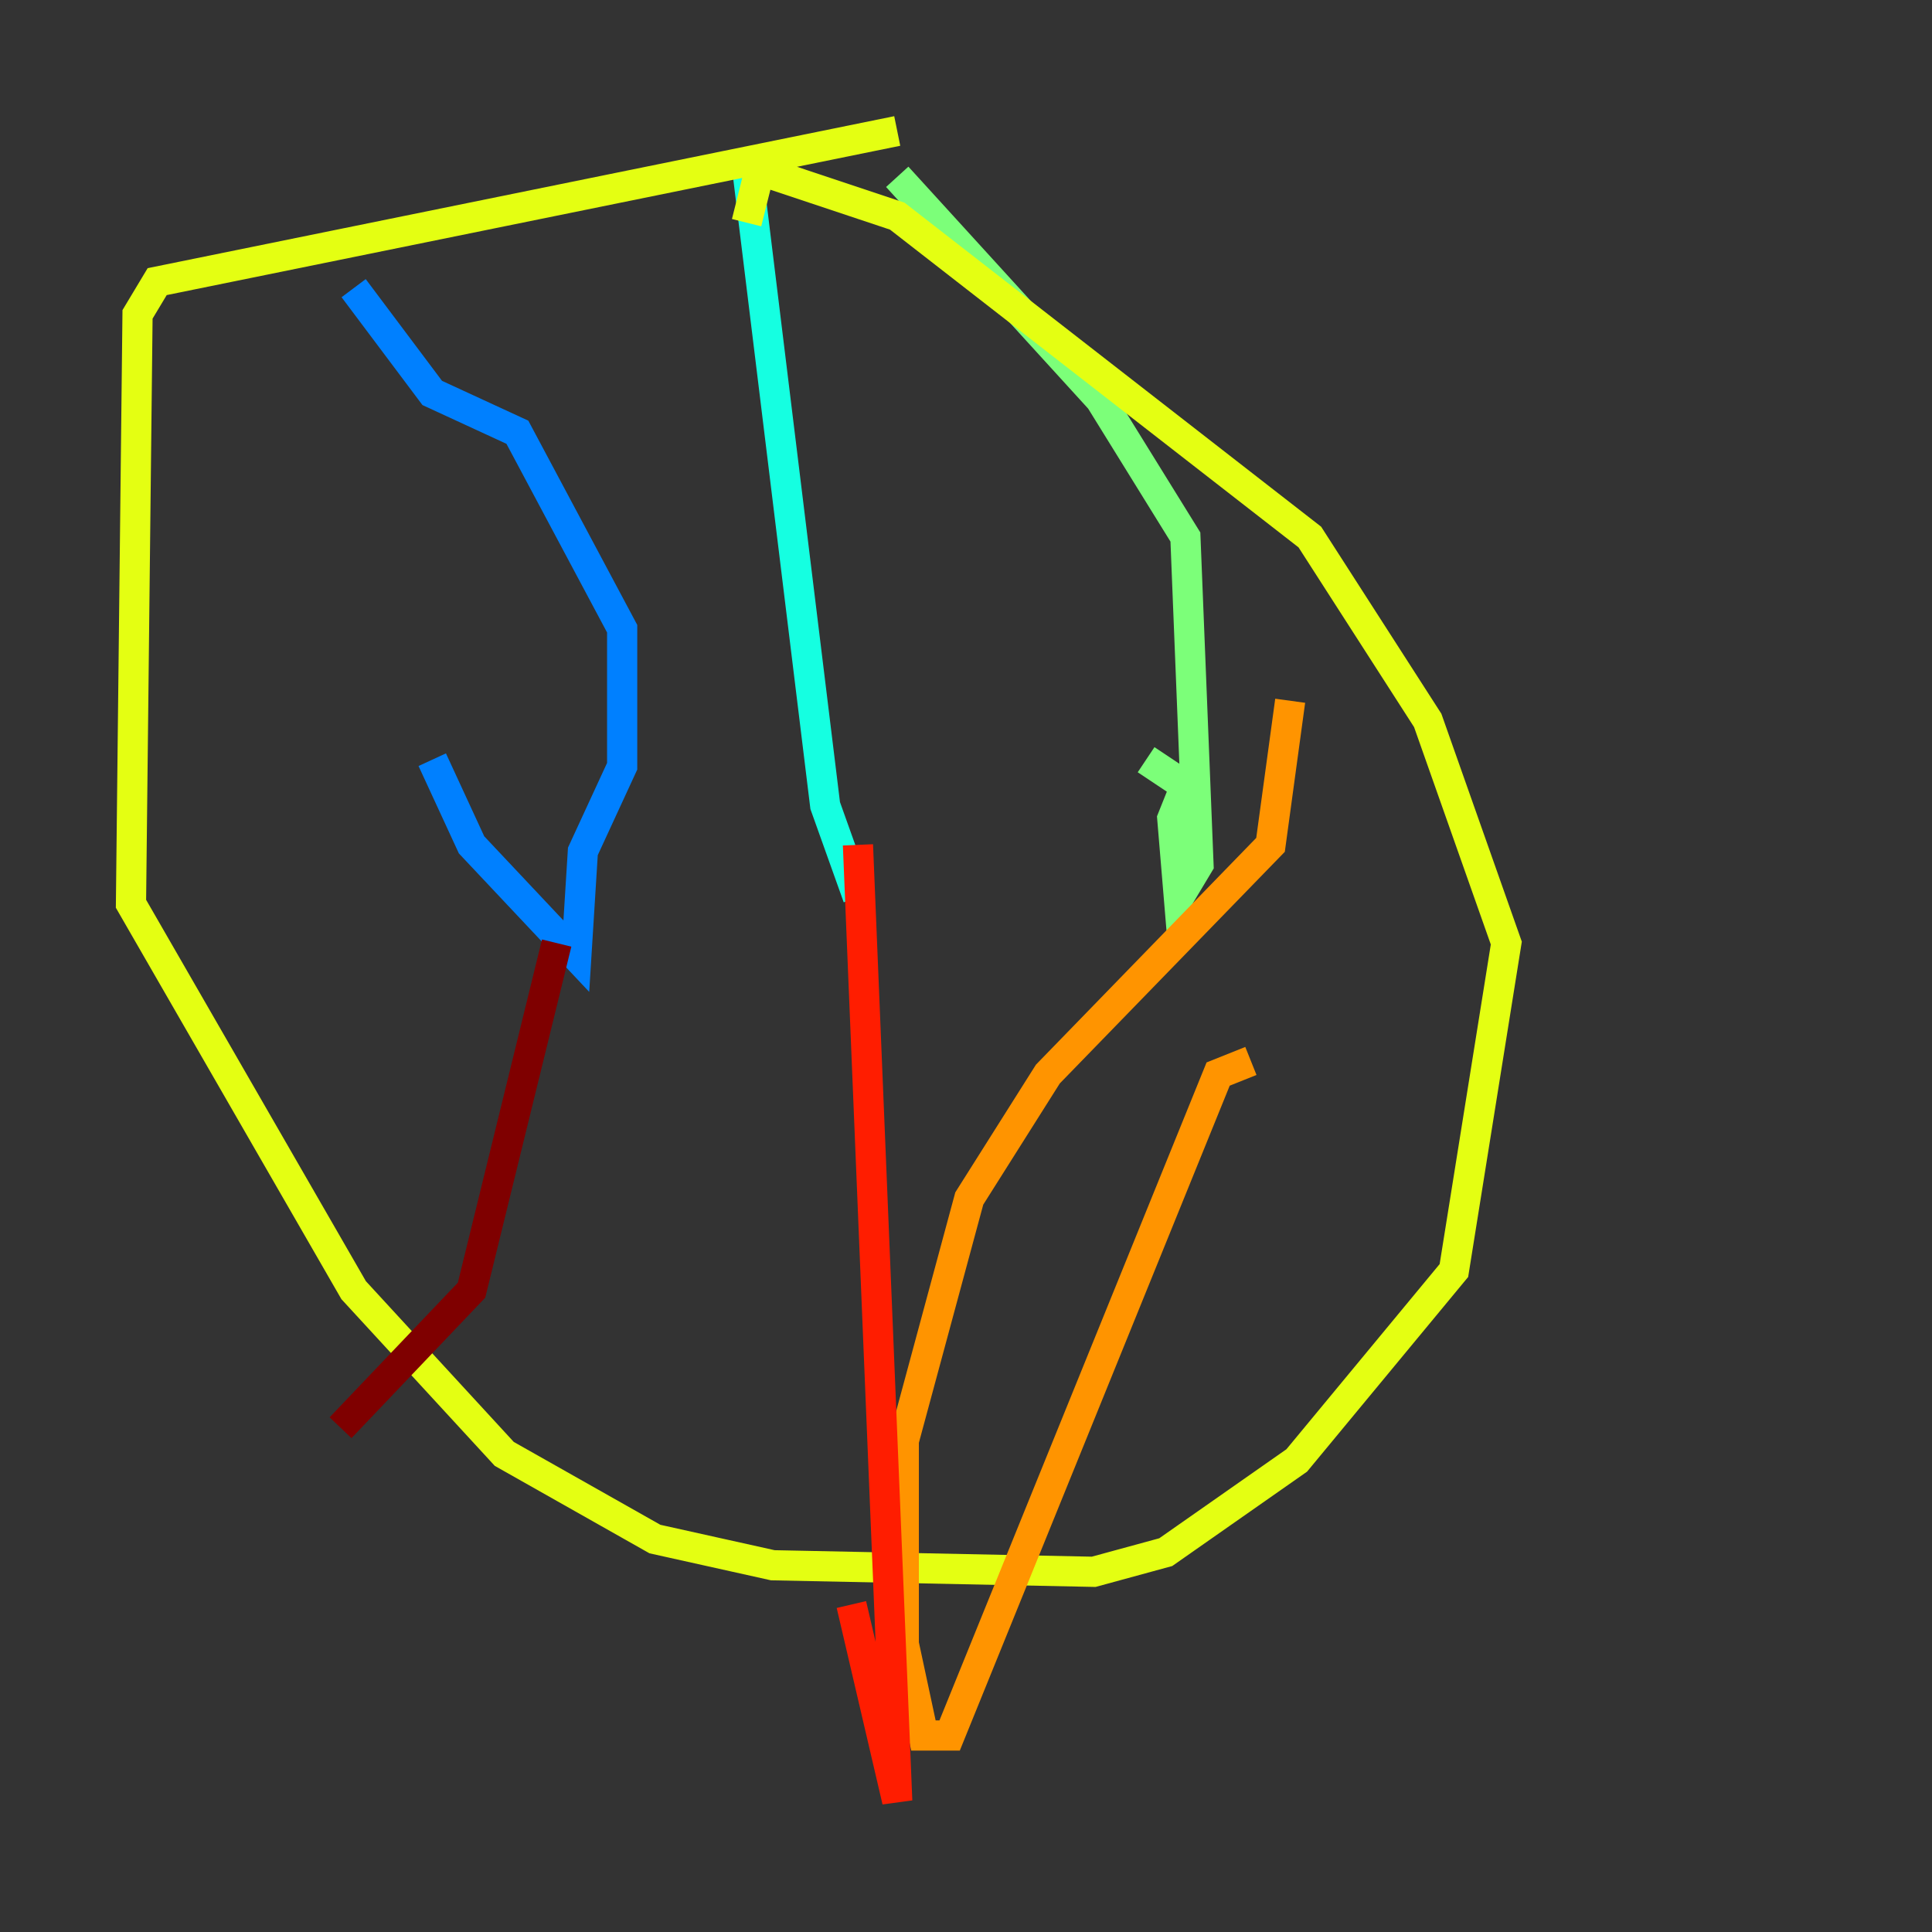 <?xml version="1.0" encoding="utf-8" ?>
<svg baseProfile="tiny" height="128" version="1.2" viewBox="0,0,128,128" width="128" xmlns="http://www.w3.org/2000/svg" xmlns:ev="http://www.w3.org/2001/xml-events" xmlns:xlink="http://www.w3.org/1999/xlink"><rect x="0" y="0" width="128" height="128" fill="#333333" stroke="none"/><defs /><polyline fill="none" points="67.254,60.312 67.254,60.312" stroke="#00007f" stroke-width="2" /><polyline fill="none" points="23.43,19.091 23.43,19.091" stroke="#0000ff" stroke-width="2" /><polyline fill="none" points="23.43,19.091 28.637,26.034 34.278,28.637 41.22,41.654 41.22,50.766 38.617,56.407 38.183,63.349 31.241,55.973 28.637,50.332" stroke="#0080ff" stroke-width="2" /><polyline fill="none" points="49.464,10.848 54.671,53.37 56.841,59.444" stroke="#15ffe1" stroke-width="2" /><polyline fill="none" points="59.444,11.715 72.895,26.468 78.536,35.58 79.403,57.275 78.102,59.444 77.668,54.237 78.536,52.068 75.932,50.332" stroke="#7cff79" stroke-width="2" /><polyline fill="none" points="59.444,8.678 10.414,18.658 9.112,20.827 8.678,59.878 23.43,85.478 33.41,96.325 43.39,101.966 51.2,103.702 72.461,104.136 77.234,102.834 85.912,96.759 96.325,84.176 99.797,62.481 94.59,47.729 86.78,35.58 59.444,14.319 50.332,11.281 49.464,14.752" stroke="#e4ff12" stroke-width="2" /><polyline fill="none" points="82.875,70.291 80.705,71.159 62.915,114.983 61.18,114.983 59.878,108.909 59.878,95.458 64.217,79.403 69.424,71.159 84.176,55.973 85.478,46.427" stroke="#ff9400" stroke-width="2" /><polyline fill="none" points="56.841,55.973 59.444,119.322 56.407,106.305" stroke="#ff1d00" stroke-width="2" /><polyline fill="none" points="36.881,62.481 31.241,85.478 22.563,94.59" stroke="#7f0000" stroke-width="2" /></svg>